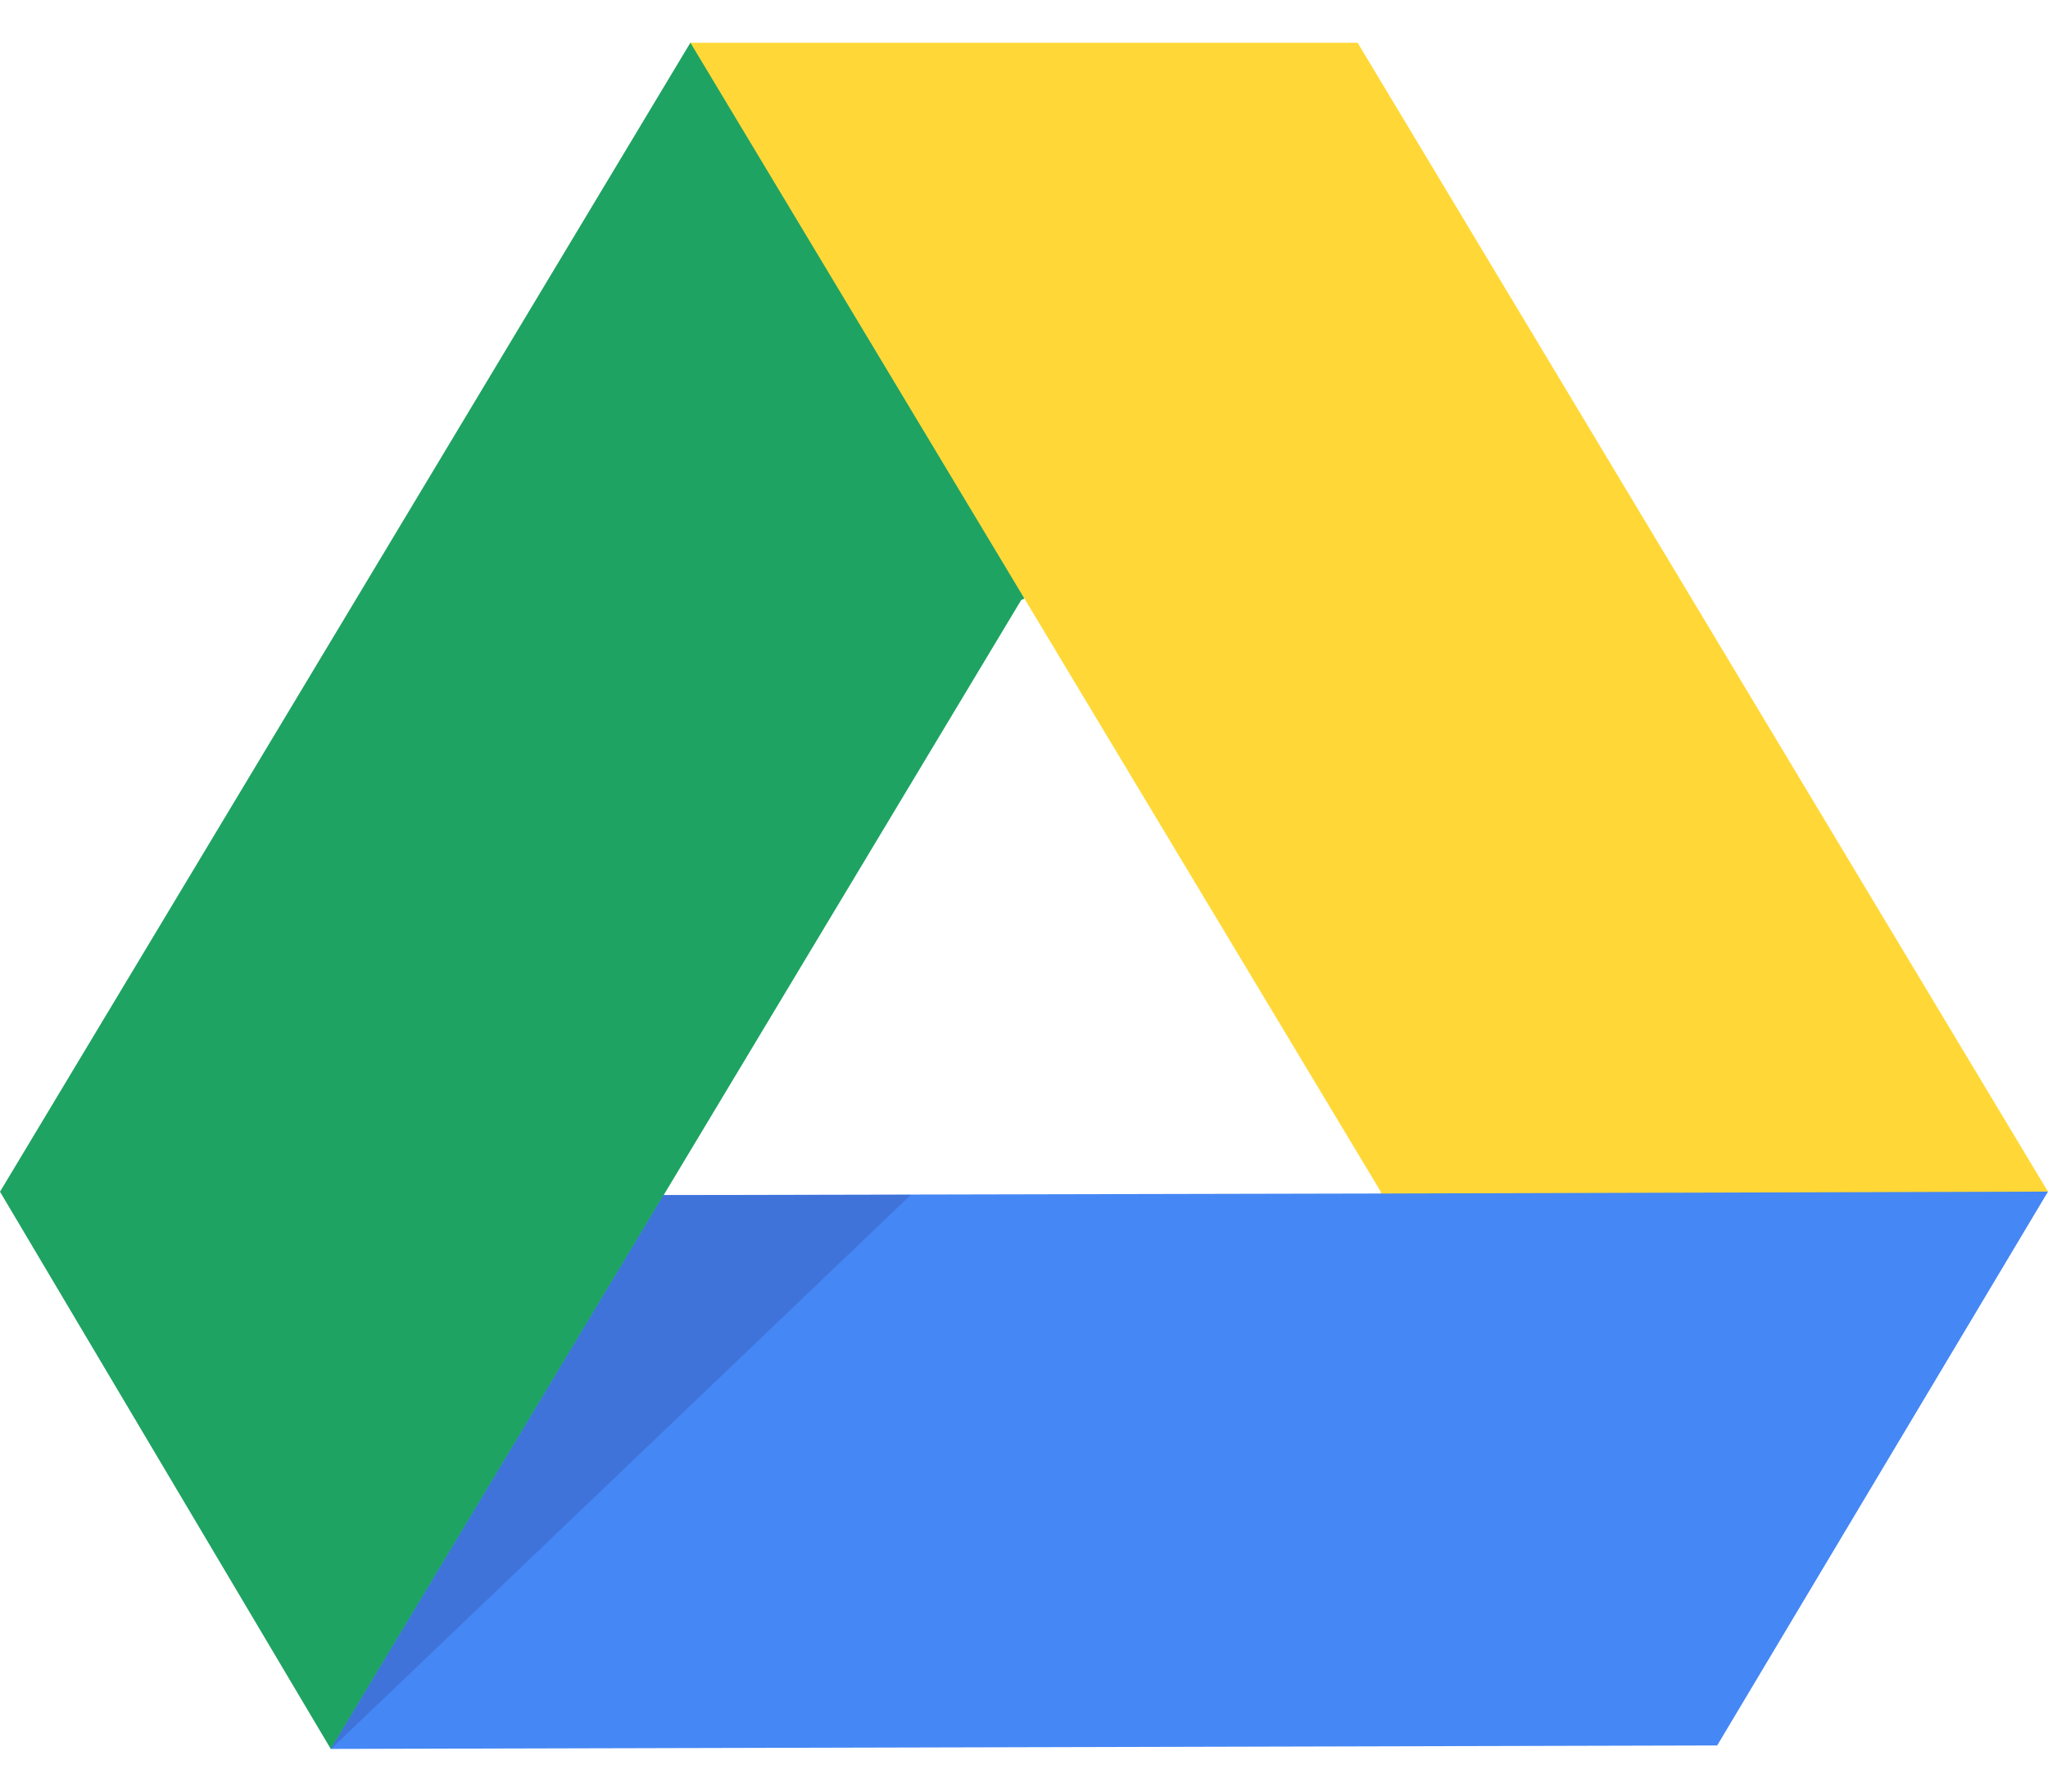 <svg width="32" height="28" viewBox="0 0 32 28" fill="none" xmlns="http://www.w3.org/2000/svg">
<path d="M10.369 18.679L10.1 23.756L5.169 27.335L0 18.625L10.787 0.668L15.838 3.983L16.006 9.354L15.956 9.378L10.369 18.679Z" fill="#1EA362"/>
<path d="M21.213 0.668L32 18.625L26.181 21.439L21.575 18.655V18.625L16.006 9.354L10.788 0.668H21.213Z" fill="#FFD837"/>
<path d="M32 18.623L26.831 27.279L5.169 27.333L10.369 18.677L21.575 18.653L32 18.623Z" fill="#4587F4"/>
<path d="M5.169 27.336L14.231 18.674L10.369 18.68L5.169 27.336Z" fill="#3F73D9"/>
</svg>
